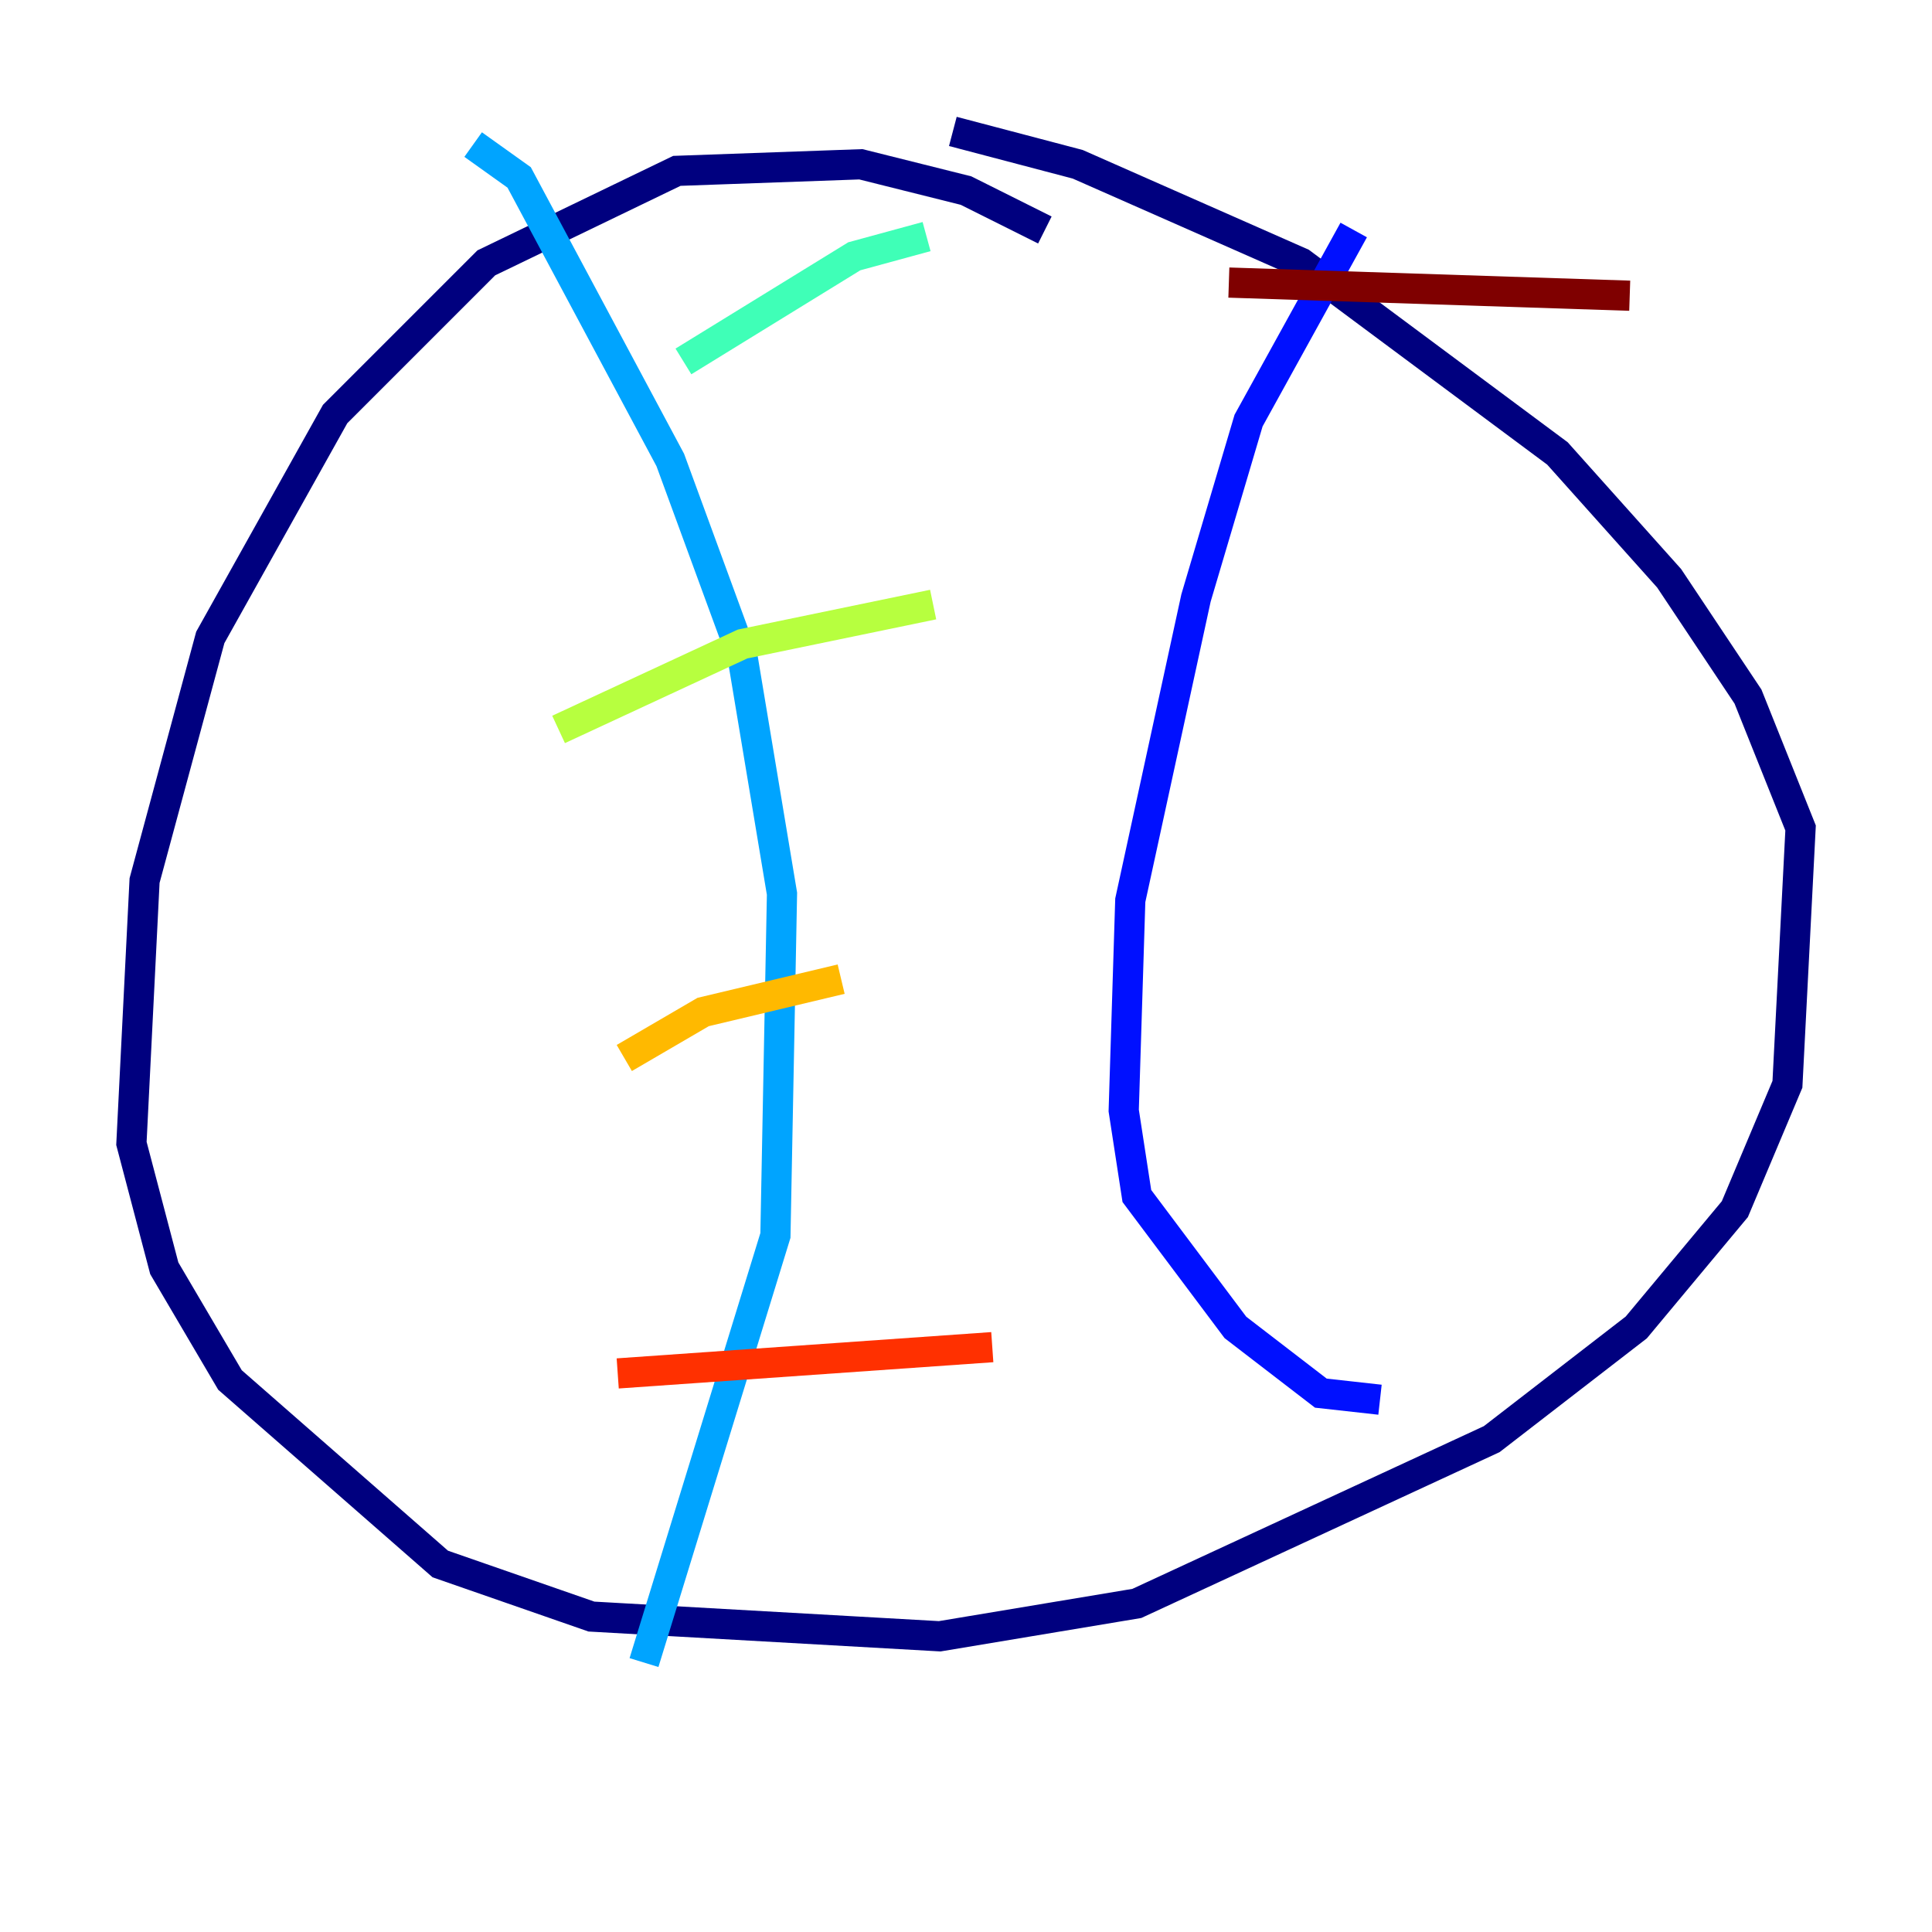<?xml version="1.0" encoding="utf-8" ?>
<svg baseProfile="tiny" height="128" version="1.2" viewBox="0,0,128,128" width="128" xmlns="http://www.w3.org/2000/svg" xmlns:ev="http://www.w3.org/2001/xml-events" xmlns:xlink="http://www.w3.org/1999/xlink"><defs /><polyline fill="none" points="69.225,15.238 64.0,12.626 57.034,10.884 44.843,11.32 32.218,17.415 22.204,27.429 13.932,42.231 9.578,58.34 8.707,75.755 10.884,84.027 15.238,91.429 29.17,103.619 39.184,107.102 62.258,108.408 75.32,106.231 98.83,95.347 108.408,87.946 114.939,80.109 118.422,71.837 119.293,54.857 115.809,46.15 110.585,38.313 103.184,30.041 86.204,17.415 71.401,10.884 63.129,8.707" stroke="#00007f" stroke-width="2" /><polyline fill="none" points="89.687,15.238 82.721,27.864 79.238,39.619 74.884,59.646 74.449,73.578 75.32,79.238 81.85,87.946 87.51,92.299 91.429,92.735" stroke="#0010ff" stroke-width="2" /><polyline fill="none" points="31.347,9.578 34.395,11.755 44.408,30.476 49.197,43.537 51.809,59.211 51.374,81.85 42.667,110.15" stroke="#00a4ff" stroke-width="2" /><polyline fill="none" points="45.279,23.946 56.599,16.98 61.388,15.674" stroke="#3fffb7" stroke-width="2" /><polyline fill="none" points="37.007,48.327 49.197,42.667 61.823,40.054" stroke="#b7ff3f" stroke-width="2" /><polyline fill="none" points="41.361,70.095 46.585,67.048 55.728,64.871" stroke="#ffb900" stroke-width="2" /><polyline fill="none" points="40.925,90.993 65.742,89.252" stroke="#ff3000" stroke-width="2" /><polyline fill="none" points="81.415,18.721 107.973,19.592" stroke="#7f0000" stroke-width="2" /></svg>